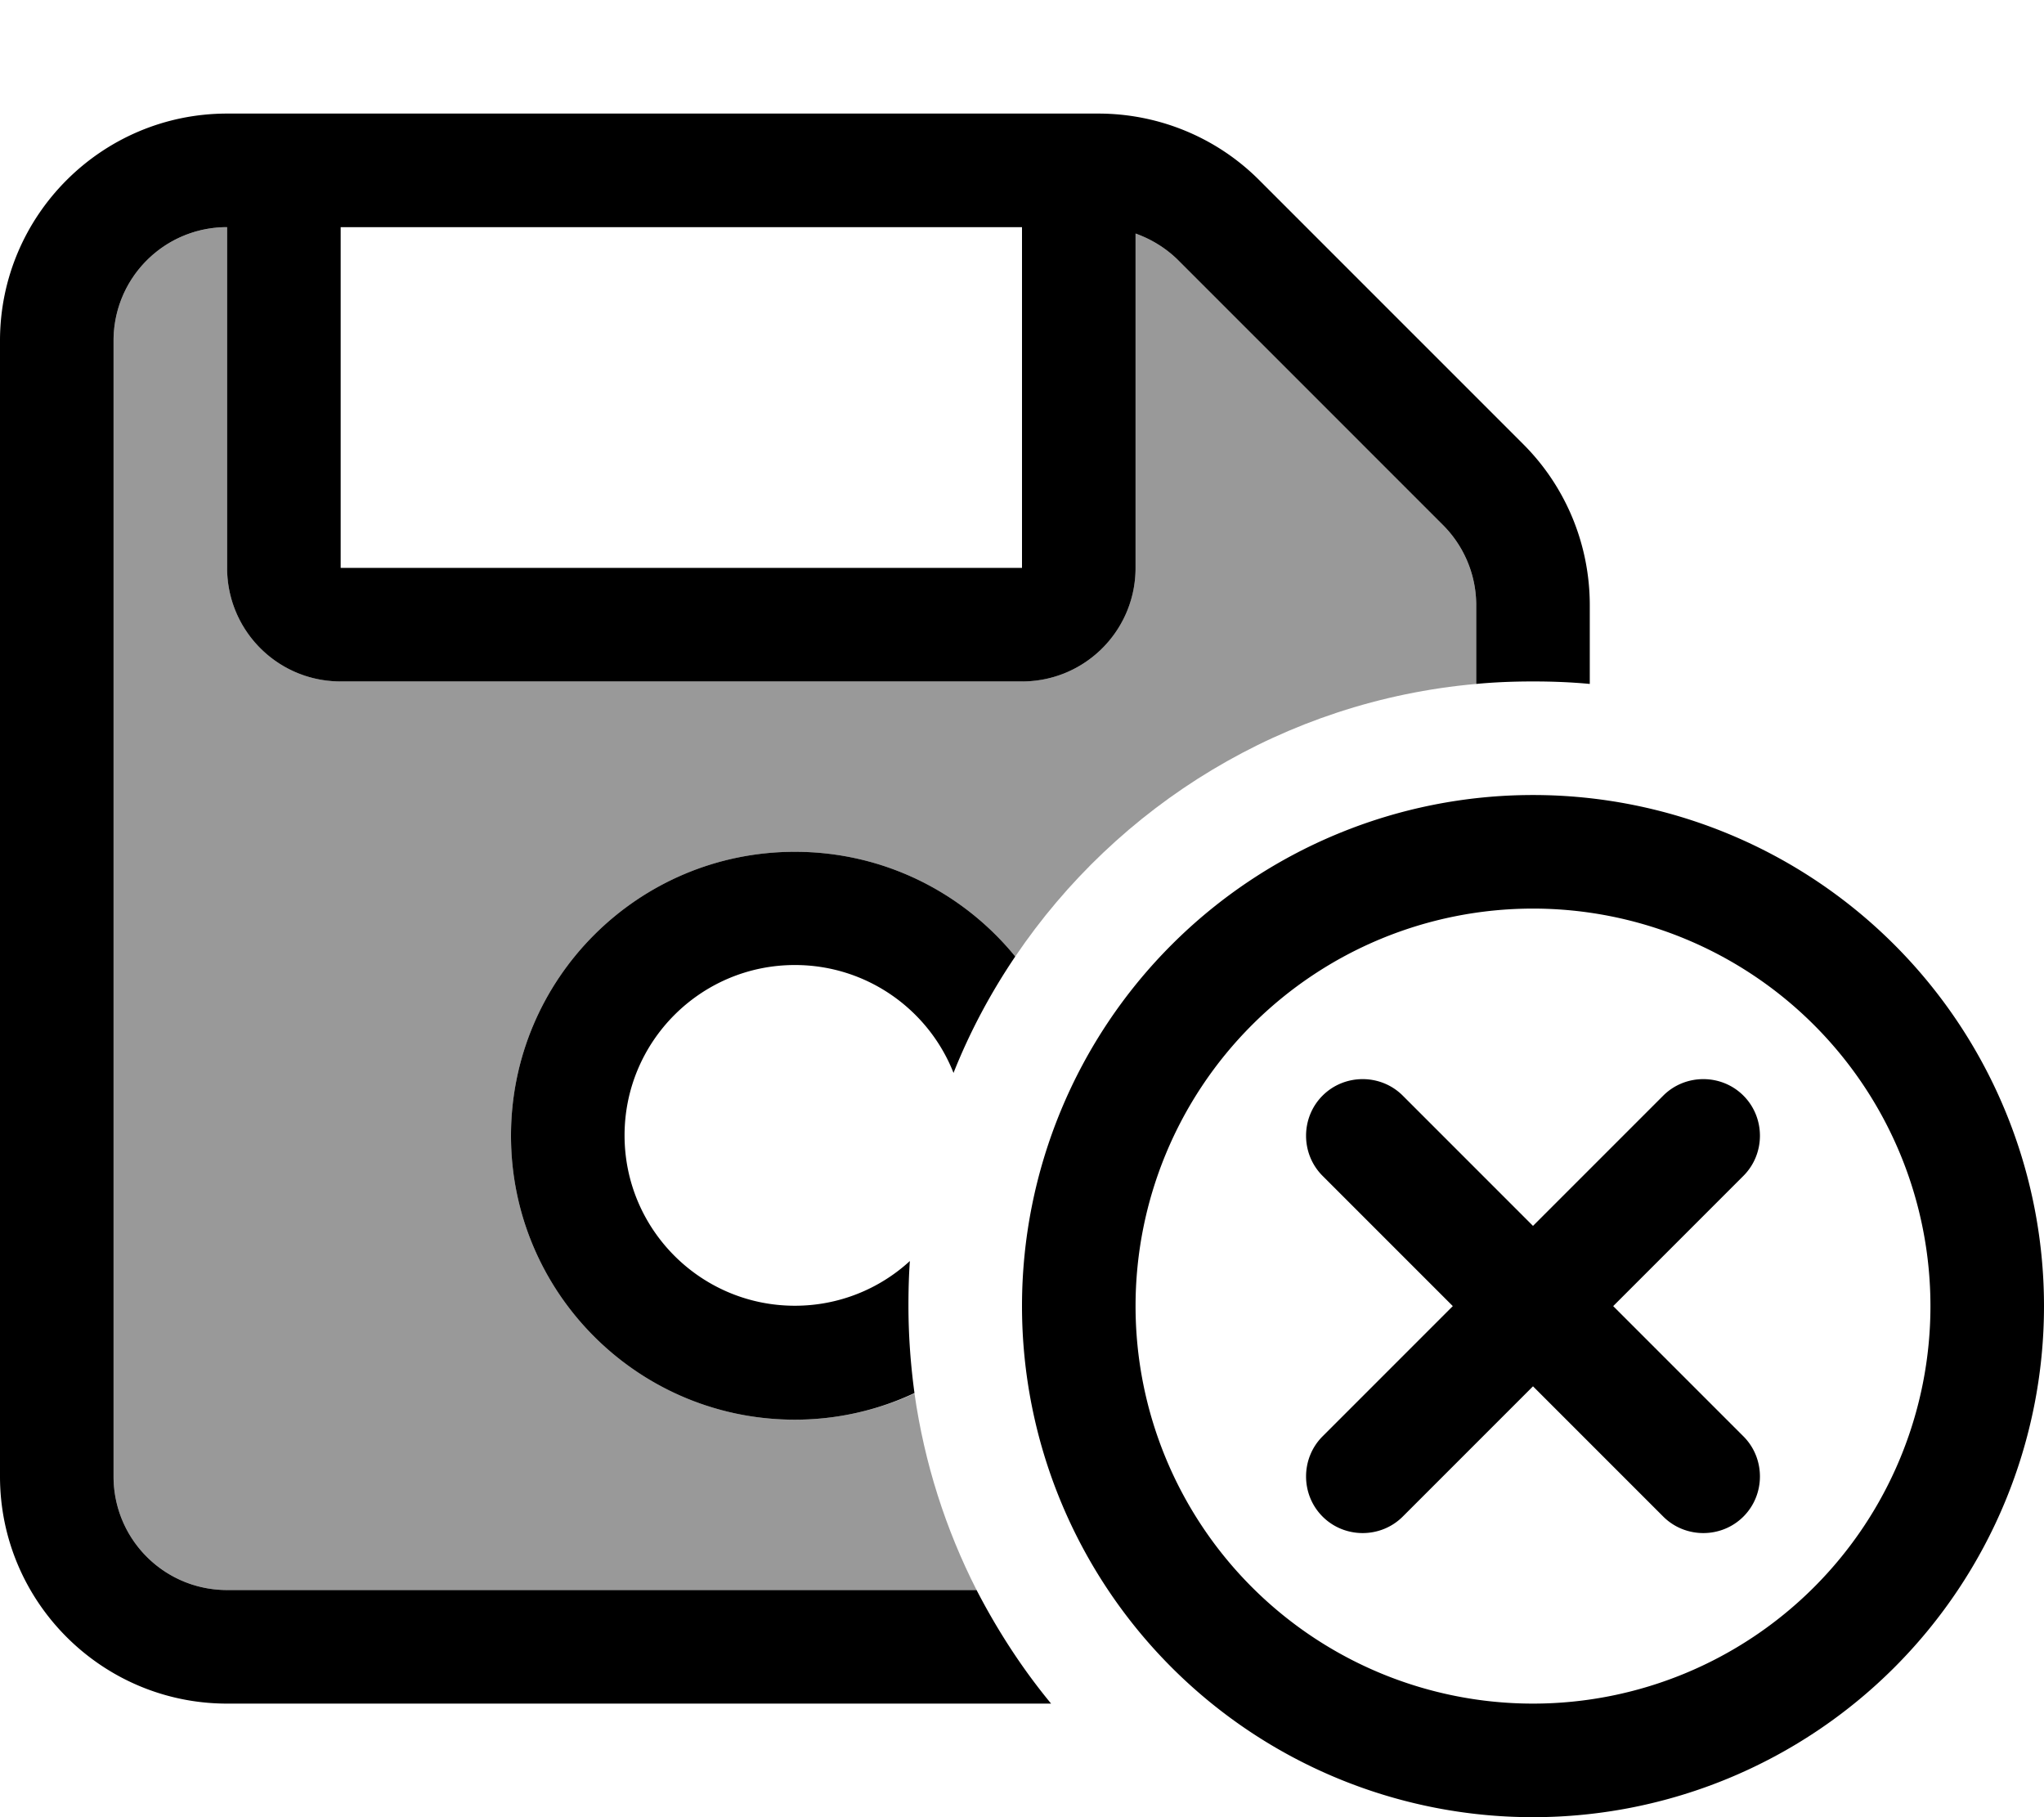 <svg xmlns="http://www.w3.org/2000/svg" viewBox="0 0 576 512"><defs><style>.fa-secondary{opacity:.4}</style></defs><path class="fa-secondary" d="M32 96l0 320c0 17.7 14.3 32 32 32l211.2 0c-8.7-17.1-14.7-35.7-17.5-55.4C247.5 397.3 236 400 224 400c-44.2 0-80-35.8-80-80s35.8-80 80-80c25.1 0 47.4 11.5 62.1 29.5c28.8-42.6 75.8-72 129.9-76.8l0-22.2c0-8.5-3.4-16.6-9.4-22.6L332.1 73.4c-3.4-3.4-7.6-6-12.1-7.6l0 94.2c0 17.7-14.3 32-32 32L96 192c-17.7 0-32-14.3-32-32l0-96C46.3 64 32 78.3 32 96z"/><path class="fa-primary" d="M32 96l0 320c0 17.7 14.3 32 32 32l211.2 0c5.9 11.4 12.9 22.2 21 32L64 480c-35.3 0-64-28.7-64-64L0 96C0 60.7 28.7 32 64 32l245.5 0c17 0 33.3 6.7 45.3 18.7l74.5 74.5c12 12 18.7 28.3 18.7 45.3l0 22.2c-5.3-.5-10.6-.7-16-.7s-10.7 .2-16 .7l0-22.2c0-8.5-3.4-16.6-9.4-22.6L332.1 73.4c-3.4-3.4-7.6-6-12.1-7.6l0 94.2c0 17.7-14.3 32-32 32L96 192c-17.7 0-32-14.3-32-32l0-96C46.3 64 32 78.3 32 96zM224 240c25.1 0 47.4 11.5 62.1 29.5c-6.9 10.2-12.8 21.2-17.4 32.8c-7-17.8-24.4-30.4-44.7-30.4c-26.5 0-48 21.5-48 48s21.5 48 48 48c12.5 0 23.9-4.8 32.4-12.6c-.3 4.2-.4 8.4-.4 12.6c0 8.3 .6 16.5 1.7 24.6C247.5 397.3 236 400 224 400c-44.2 0-80-35.8-80-80s35.8-80 80-80zM96 64l0 96 192 0 0-96L96 64zM544 368a112 112 0 1 0 -224 0 112 112 0 1 0 224 0zm-256 0a144 144 0 1 1 288 0 144 144 0 1 1 -288 0zm166.6 0l36.7 36.7c6.2 6.2 6.2 16.4 0 22.6s-16.4 6.2-22.6 0L432 390.6l-36.7 36.7c-6.2 6.2-16.4 6.2-22.6 0s-6.2-16.4 0-22.6L409.4 368l-36.7-36.7c-6.2-6.2-6.2-16.4 0-22.6s16.4-6.2 22.6 0L432 345.4l36.7-36.7c6.2-6.2 16.4-6.2 22.6 0s6.2 16.4 0 22.6L454.6 368z"/></svg>